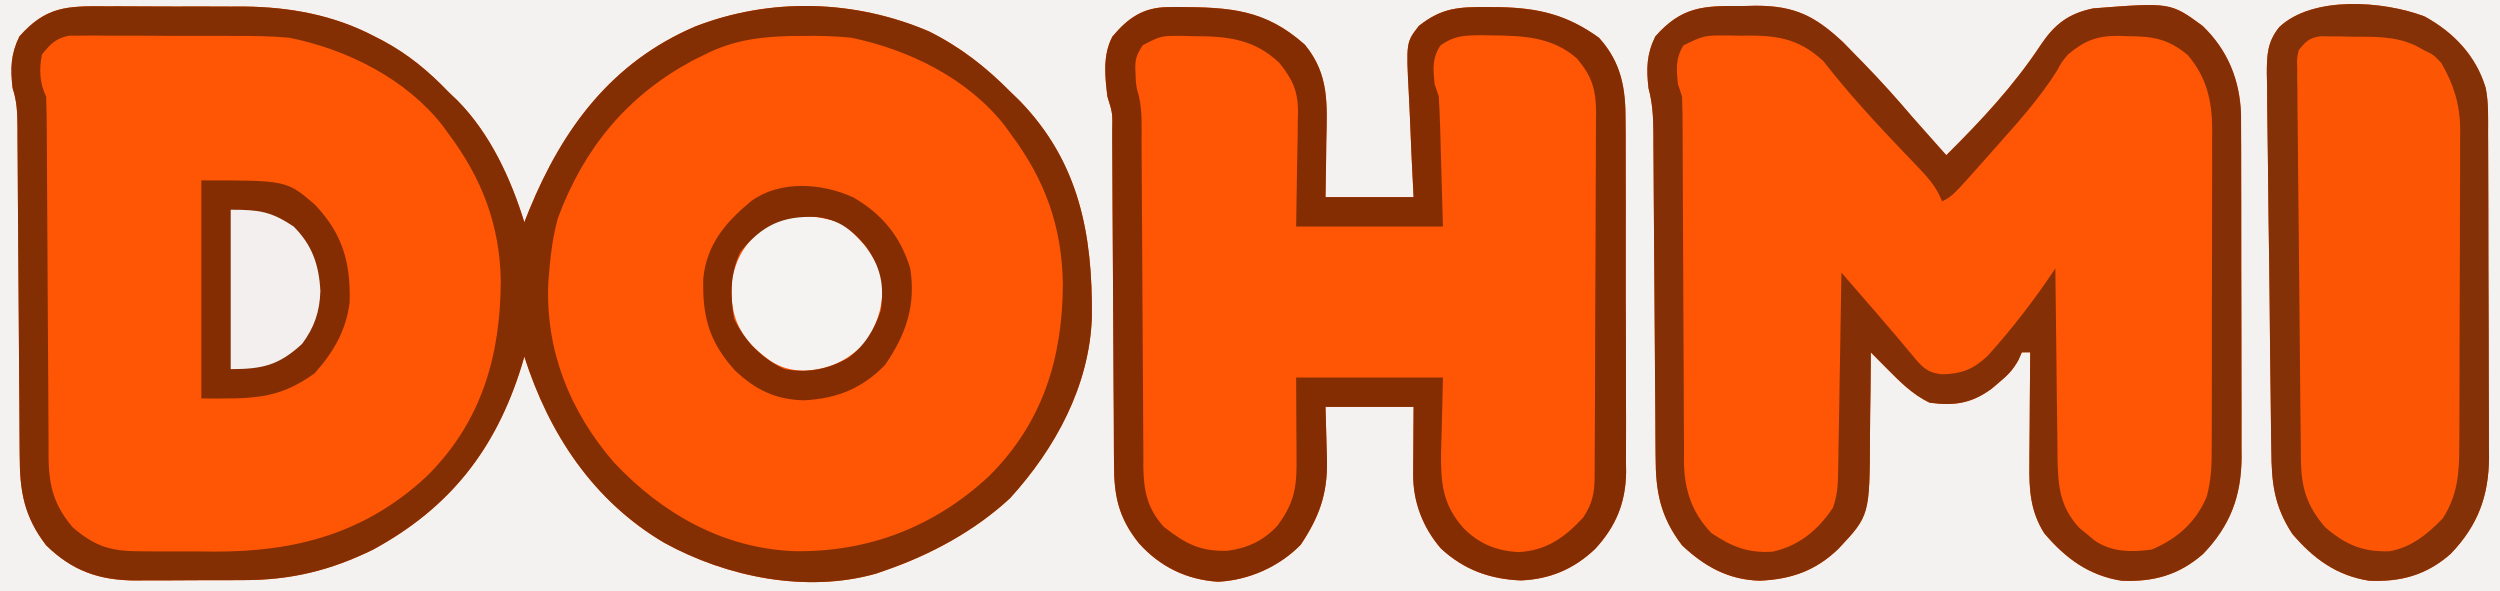 <?xml version="1.0" encoding="UTF-8"?>
<svg version="1.1" xmlns="http://www.w3.org/2000/svg" width="596" height="141">
<rect width="100%" height="100%" fill="#333333" stroke="none"/>
<path d="M0 0 C196.68 0 393.36 0 596 0 C596 46.53 596 93.06 596 141 C399.32 141 202.64 141 0 141 C0 94.47 0 47.94 0 0 Z " fill="#F4F2F1" transform="translate(0,0)"/>
<path d="M0 0 C1.181 -0.001 2.363 -0.003 3.58 -0.004 C6.079 -0.003 8.578 0.009 11.077 0.03 C14.865 0.058 18.651 0.05 22.439 0.037 C24.876 0.043 27.313 0.052 29.75 0.062 C30.867 0.06 31.984 0.057 33.135 0.054 C43.948 0.181 54.388 2.078 64.027 7.121 C64.7 7.467 65.373 7.812 66.066 8.168 C72.166 11.434 77.053 15.502 81.84 20.496 C82.533 21.159 83.227 21.821 83.941 22.504 C91.668 30.35 96.621 41.045 99.84 51.496 C100.241 50.492 100.642 49.488 101.055 48.453 C109.039 29.025 120.698 13.349 140.496 4.848 C158.475 -2.157 178.579 -1.62 196.355 6.004 C203.897 9.775 209.933 14.518 215.84 20.496 C216.886 21.509 216.886 21.509 217.953 22.543 C232.14 37.198 235.341 54.38 235.141 74.105 C234.583 90.424 226.462 105.37 215.652 117.246 C207.266 125.05 196.603 130.799 185.84 134.496 C185.142 134.741 184.445 134.986 183.727 135.238 C167.064 139.962 148.086 136.071 133.218 127.906 C116.304 117.939 105.752 101.977 99.84 83.496 C99.632 84.212 99.425 84.927 99.211 85.664 C93.014 105.708 82.06 119.55 63.84 129.496 C53.647 134.506 44.158 136.809 32.836 136.797 C31.452 136.803 31.452 136.803 30.04 136.81 C28.103 136.816 26.166 136.816 24.229 136.812 C21.282 136.809 18.336 136.832 15.389 136.857 C13.496 136.86 11.604 136.86 9.711 136.859 C8.84 136.869 7.969 136.878 7.071 136.887 C-1.499 136.823 -7.881 134.633 -14.16 128.496 C-19.414 121.637 -20.457 115.608 -20.463 107.234 C-20.472 106.321 -20.48 105.408 -20.489 104.467 C-20.514 101.463 -20.527 98.458 -20.539 95.453 C-20.555 93.361 -20.572 91.27 -20.591 89.178 C-20.636 83.68 -20.671 78.182 -20.703 72.684 C-20.755 63.873 -20.82 55.063 -20.891 46.252 C-20.914 43.173 -20.93 40.093 -20.946 37.014 C-20.959 35.133 -20.973 33.252 -20.987 31.37 C-20.989 30.512 -20.992 29.653 -20.994 28.768 C-21.024 25.431 -21.098 22.684 -22.16 19.496 C-22.699 14.861 -22.612 11.417 -20.535 7.184 C-14.224 0.042 -9.229 -0.092 0 0 Z " fill="#FE5604" transform="translate(25.16,1.504)"/>
<path d="M0 0 C1.647 -0.036 1.647 -0.036 3.328 -0.072 C12.551 -0.056 17.392 2.445 24.004 8.613 C25.074 9.692 26.135 10.78 27.188 11.875 C27.75 12.449 28.312 13.023 28.891 13.614 C32.963 17.798 36.845 22.114 40.625 26.562 C42.101 28.232 43.58 29.899 45.062 31.562 C45.742 32.326 46.421 33.089 47.121 33.875 C47.866 34.71 47.866 34.71 48.625 35.562 C56.952 27.295 64.723 19.014 71.188 9.196 C74.541 4.231 77.813 1.802 83.625 0.562 C102.064 -0.868 102.064 -0.868 109.707 4.723 C115.691 10.463 118.62 17.618 118.886 25.874 C118.9 27.5 118.905 29.126 118.9 30.751 C118.905 31.645 118.91 32.539 118.915 33.459 C118.929 36.398 118.928 39.335 118.926 42.273 C118.93 44.327 118.934 46.38 118.939 48.434 C118.946 52.733 118.946 57.031 118.941 61.33 C118.935 66.823 118.952 72.316 118.975 77.809 C118.99 82.049 118.991 86.288 118.988 90.528 C118.988 92.553 118.993 94.577 119.003 96.602 C119.016 99.44 119.009 102.277 118.997 105.115 C119.005 105.941 119.013 106.767 119.02 107.619 C118.937 116.909 116.302 123.893 109.855 130.609 C104.082 135.665 98.017 137.334 90.395 137.004 C82.542 135.752 77.066 131.653 72 125.723 C68.687 120.518 68.345 115.341 68.43 109.32 C68.433 108.552 68.435 107.784 68.438 106.992 C68.449 104.557 68.474 102.122 68.5 99.688 C68.51 98.029 68.519 96.37 68.527 94.711 C68.549 90.661 68.584 86.612 68.625 82.562 C67.965 82.562 67.305 82.562 66.625 82.562 C66.234 83.456 66.234 83.456 65.836 84.367 C64.546 86.705 63.29 87.986 61.25 89.688 C60.665 90.185 60.08 90.683 59.477 91.195 C54.66 94.752 50.511 95.367 44.625 94.562 C40.492 92.538 37.649 89.637 34.441 86.406 C33.725 85.686 33.009 84.966 32.272 84.225 C31.457 83.402 31.457 83.402 30.625 82.562 C30.621 83.606 30.617 84.649 30.613 85.724 C30.591 89.633 30.536 93.541 30.472 97.449 C30.449 99.133 30.435 100.818 30.429 102.503 C30.356 121.453 30.356 121.453 22.916 129.384 C17.485 134.645 11.597 136.68 4.125 137 C-3.319 136.783 -9.001 133.638 -14.375 128.562 C-19.585 121.715 -20.672 115.752 -20.678 107.408 C-20.686 106.506 -20.695 105.605 -20.704 104.676 C-20.729 101.708 -20.741 98.741 -20.754 95.773 C-20.77 93.707 -20.787 91.64 -20.805 89.573 C-20.851 84.139 -20.886 78.706 -20.918 73.272 C-20.97 64.569 -21.035 55.865 -21.106 47.161 C-21.129 44.121 -21.145 41.081 -21.161 38.041 C-21.174 36.18 -21.188 34.319 -21.201 32.458 C-21.204 31.613 -21.207 30.767 -21.209 29.895 C-21.241 26.278 -21.44 23.047 -22.375 19.562 C-22.891 14.912 -22.836 11.502 -20.75 7.25 C-14.42 0.087 -9.276 -0.092 0 0 Z " fill="#FE5604" transform="translate(415.375,1.438)"/>
<path d="M0 0 C0.839 -0.01 1.678 -0.019 2.542 -0.029 C14.824 0.052 23.186 0.499 32.676 8.973 C38.575 16.162 37.956 23.293 37.773 32.238 C37.76 33.494 37.746 34.751 37.732 36.045 C37.697 39.13 37.643 42.216 37.586 45.301 C44.516 45.301 51.446 45.301 58.586 45.301 C58.421 41.98 58.256 38.66 58.086 35.238 C57.953 32.207 57.828 29.176 57.706 26.144 C57.632 24.39 57.551 22.636 57.458 20.883 C56.801 8.389 56.801 8.389 59.836 4.488 C65.333 0.116 69.374 -0.055 76.211 -0.012 C77.563 -0.003 77.563 -0.003 78.942 0.005 C88.307 0.177 95.141 1.79 102.797 7.312 C108.192 13.308 109.176 19.508 109.119 27.338 C109.132 28.795 109.132 28.795 109.145 30.283 C109.168 33.475 109.161 36.667 109.152 39.859 C109.158 42.091 109.164 44.322 109.171 46.554 C109.182 51.223 109.177 55.892 109.162 60.562 C109.145 66.531 109.169 72.5 109.204 78.47 C109.226 83.076 109.224 87.682 109.216 92.288 C109.215 94.488 109.222 96.689 109.237 98.889 C109.254 101.971 109.24 105.052 109.217 108.135 C109.235 109.484 109.235 109.484 109.252 110.86 C109.144 118.143 106.842 123.77 101.876 129.155 C96.804 133.968 91.124 136.385 84.148 136.676 C76.743 136.37 70.546 134.115 65.09 129.051 C60.791 124.049 58.449 117.97 58.488 111.414 C58.491 110.569 58.493 109.724 58.496 108.853 C58.505 107.784 58.514 106.715 58.523 105.613 C58.544 102.21 58.565 98.807 58.586 95.301 C51.656 95.301 44.726 95.301 37.586 95.301 C37.743 101.807 37.743 101.807 37.946 108.312 C38.041 116.191 36.02 121.647 31.684 128.156 C26.539 133.416 19.302 136.633 11.961 136.988 C4.482 136.513 -1.835 133.423 -6.852 127.863 C-11.745 121.801 -12.857 116.5 -12.831 108.931 C-12.843 107.544 -12.843 107.544 -12.857 106.13 C-12.882 103.088 -12.886 100.046 -12.891 97.004 C-12.905 94.887 -12.921 92.771 -12.938 90.654 C-12.98 85.092 -13.005 79.529 -13.025 73.967 C-13.061 65.049 -13.122 56.132 -13.184 47.214 C-13.203 44.095 -13.215 40.977 -13.225 37.858 C-13.235 35.956 -13.246 34.055 -13.256 32.153 C-13.257 31.282 -13.258 30.41 -13.26 29.512 C-13.169 25.272 -13.169 25.272 -14.414 21.301 C-14.996 16.443 -15.549 11.456 -13.215 7.023 C-9.498 2.595 -5.907 0.068 0 0 Z " fill="#FE5604" transform="translate(278.414,1.699)"/>
<path d="M0 0 C1.665 1.161 3.313 2.346 4.938 3.562 C5.579 4.023 6.221 4.483 6.883 4.957 C15.125 11.37 20.978 21.023 24.938 30.562 C25.257 31.32 25.577 32.078 25.906 32.859 C31.01 47.698 29.177 65.799 22.43 79.66 C14.321 94.577 2.695 104.469 -13.062 110.562 C-13.89 110.883 -14.718 111.204 -15.57 111.535 C-30.841 116.555 -46.686 113.925 -60.93 107.211 C-76.537 98.508 -87.003 84.622 -92.375 67.812 C-96.489 52.343 -94.265 35.96 -86.518 21.992 C-77.587 6.963 -64.12 -3.106 -47.234 -7.964 C-31.249 -11.452 -13.844 -8.43 0 0 Z " fill="#FE5604" transform="translate(225.062,17.438)"/>
<path d="M0 0 C6.95 3.768 12.323 9.395 14.628 17.066 C15.351 20.652 15.195 24.308 15.2 27.954 C15.208 29.294 15.208 29.294 15.215 30.661 C15.23 33.615 15.237 36.569 15.242 39.523 C15.248 41.581 15.254 43.639 15.259 45.697 C15.27 50.013 15.276 54.33 15.279 58.647 C15.285 64.163 15.309 69.68 15.337 75.196 C15.356 79.449 15.361 83.702 15.363 87.954 C15.366 89.987 15.374 92.02 15.387 94.053 C15.404 96.906 15.402 99.757 15.396 102.61 C15.409 103.857 15.409 103.857 15.423 105.128 C15.358 114.436 12.728 121.423 6.27 128.152 C0.496 133.208 -5.568 134.877 -13.191 134.547 C-20.984 133.305 -26.466 129.261 -31.488 123.363 C-35.808 116.741 -36.422 111.248 -36.473 103.492 C-36.491 102.447 -36.509 101.402 -36.528 100.326 C-36.583 96.887 -36.617 93.447 -36.648 90.008 C-36.678 87.611 -36.708 85.214 -36.739 82.817 C-36.799 77.799 -36.848 72.782 -36.889 67.764 C-36.944 61.336 -37.035 54.908 -37.136 48.48 C-37.208 43.533 -37.257 38.585 -37.3 33.638 C-37.324 31.267 -37.356 28.897 -37.396 26.527 C-37.45 23.214 -37.471 19.903 -37.484 16.59 C-37.507 15.612 -37.53 14.635 -37.553 13.628 C-37.539 9.159 -37.436 6.088 -34.556 2.535 C-26.565 -4.947 -9.811 -3.692 0 0 Z " fill="#FC5604" transform="translate(577.961,3.895)"/>
<path d="M0 0 C1.181 -0.001 2.363 -0.003 3.58 -0.004 C6.079 -0.003 8.578 0.009 11.077 0.03 C14.865 0.058 18.651 0.05 22.439 0.037 C24.876 0.043 27.313 0.052 29.75 0.062 C30.867 0.06 31.984 0.057 33.135 0.054 C43.948 0.181 54.388 2.078 64.027 7.121 C64.7 7.467 65.373 7.812 66.066 8.168 C72.166 11.434 77.053 15.502 81.84 20.496 C82.533 21.159 83.227 21.821 83.941 22.504 C91.668 30.35 96.621 41.045 99.84 51.496 C100.241 50.492 100.642 49.488 101.055 48.453 C109.039 29.025 120.698 13.349 140.496 4.848 C158.475 -2.157 178.579 -1.62 196.355 6.004 C203.897 9.775 209.933 14.518 215.84 20.496 C216.886 21.509 216.886 21.509 217.953 22.543 C232.14 37.198 235.341 54.38 235.141 74.105 C234.583 90.424 226.462 105.37 215.652 117.246 C207.266 125.05 196.603 130.799 185.84 134.496 C185.142 134.741 184.445 134.986 183.727 135.238 C167.064 139.962 148.086 136.071 133.218 127.906 C116.304 117.939 105.752 101.977 99.84 83.496 C99.632 84.212 99.425 84.927 99.211 85.664 C93.014 105.708 82.06 119.55 63.84 129.496 C53.647 134.506 44.158 136.809 32.836 136.797 C31.452 136.803 31.452 136.803 30.04 136.81 C28.103 136.816 26.166 136.816 24.229 136.812 C21.282 136.809 18.336 136.832 15.389 136.857 C13.496 136.86 11.604 136.86 9.711 136.859 C8.84 136.869 7.969 136.878 7.071 136.887 C-1.499 136.823 -7.881 134.633 -14.16 128.496 C-19.414 121.637 -20.457 115.608 -20.463 107.234 C-20.472 106.321 -20.48 105.408 -20.489 104.467 C-20.514 101.463 -20.527 98.458 -20.539 95.453 C-20.555 93.361 -20.572 91.27 -20.591 89.178 C-20.636 83.68 -20.671 78.182 -20.703 72.684 C-20.755 63.873 -20.82 55.063 -20.891 46.252 C-20.914 43.173 -20.93 40.093 -20.946 37.014 C-20.959 35.133 -20.973 33.252 -20.987 31.37 C-20.989 30.512 -20.992 29.653 -20.994 28.768 C-21.024 25.431 -21.098 22.684 -22.16 19.496 C-22.699 14.861 -22.612 11.417 -20.535 7.184 C-14.224 0.042 -9.229 -0.092 0 0 Z M-15.16 11.496 C-15.857 14.885 -15.725 18.367 -14.16 21.496 C-14.053 24.388 -14.006 27.257 -14.002 30.149 C-13.997 31.045 -13.992 31.941 -13.987 32.865 C-13.976 34.815 -13.968 36.766 -13.961 38.717 C-13.949 41.806 -13.93 44.896 -13.908 47.985 C-13.846 56.772 -13.792 65.558 -13.759 74.344 C-13.738 79.715 -13.702 85.086 -13.658 90.457 C-13.644 92.503 -13.635 94.548 -13.632 96.594 C-13.627 99.462 -13.604 102.329 -13.577 105.196 C-13.58 106.037 -13.583 106.879 -13.586 107.745 C-13.493 114.375 -12.229 119.1 -7.785 124.246 C-2.097 129.122 1.713 129.955 9.023 129.93 C10.361 129.938 10.361 129.938 11.726 129.946 C13.615 129.952 15.504 129.951 17.392 129.942 C20.237 129.934 23.079 129.962 25.924 129.994 C45.43 130.071 62.073 125.579 76.655 111.969 C89.688 99.018 94.157 83.265 94.225 65.408 C94.003 52.224 89.766 41.076 81.84 30.496 C81.38 29.854 80.919 29.212 80.445 28.551 C71.69 17.298 57.584 10.266 43.84 7.496 C39.513 7.092 35.219 7.051 30.875 7.062 C29.679 7.057 28.484 7.052 27.252 7.047 C24.745 7.04 22.238 7.041 19.731 7.05 C15.889 7.059 12.048 7.03 8.205 6.998 C5.762 6.996 3.318 6.997 0.875 7 C-0.847 6.983 -0.847 6.983 -2.604 6.966 C-4.202 6.98 -4.202 6.98 -5.832 6.994 C-6.767 6.995 -7.702 6.995 -8.665 6.995 C-11.908 7.646 -13.111 8.957 -15.16 11.496 Z M142.84 11.496 C141.841 11.994 140.842 12.491 139.812 13.004 C124.183 21.479 114.017 33.899 107.84 50.496 C106.753 54.494 106.18 58.371 105.84 62.496 C105.746 63.574 105.652 64.651 105.555 65.762 C104.831 82.022 110.644 96.476 121.152 108.684 C132.694 120.975 147.247 129.252 164.315 129.899 C181.954 130.162 197.729 124.033 210.655 111.969 C223.461 99.245 228.166 83.759 228.225 66.221 C228.019 52.611 224.051 41.456 215.84 30.496 C215.38 29.854 214.919 29.212 214.445 28.551 C205.653 17.25 191.601 10.36 177.84 7.496 C174.015 7.089 170.246 7.018 166.402 7.059 C164.89 7.071 164.89 7.071 163.346 7.084 C155.904 7.253 149.559 8.111 142.84 11.496 Z " fill="#842E03" transform="translate(25.16,1.504)"/>
<path d="M0 0 C1.647 -0.036 1.647 -0.036 3.328 -0.072 C12.551 -0.056 17.392 2.445 24.004 8.613 C25.074 9.692 26.135 10.78 27.188 11.875 C27.75 12.449 28.312 13.023 28.891 13.614 C32.963 17.798 36.845 22.114 40.625 26.562 C42.101 28.232 43.58 29.899 45.062 31.562 C45.742 32.326 46.421 33.089 47.121 33.875 C47.866 34.71 47.866 34.71 48.625 35.562 C56.952 27.295 64.723 19.014 71.188 9.196 C74.541 4.231 77.813 1.802 83.625 0.562 C102.064 -0.868 102.064 -0.868 109.707 4.723 C115.691 10.463 118.62 17.618 118.886 25.874 C118.9 27.5 118.905 29.126 118.9 30.751 C118.905 31.645 118.91 32.539 118.915 33.459 C118.929 36.398 118.928 39.335 118.926 42.273 C118.93 44.327 118.934 46.38 118.939 48.434 C118.946 52.733 118.946 57.031 118.941 61.33 C118.935 66.823 118.952 72.316 118.975 77.809 C118.99 82.049 118.991 86.288 118.988 90.528 C118.988 92.553 118.993 94.577 119.003 96.602 C119.016 99.44 119.009 102.277 118.997 105.115 C119.005 105.941 119.013 106.767 119.02 107.619 C118.937 116.909 116.302 123.893 109.855 130.609 C104.082 135.665 98.017 137.334 90.395 137.004 C82.542 135.752 77.066 131.653 72 125.723 C68.687 120.518 68.345 115.341 68.43 109.32 C68.433 108.552 68.435 107.784 68.438 106.992 C68.449 104.557 68.474 102.122 68.5 99.688 C68.51 98.029 68.519 96.37 68.527 94.711 C68.549 90.661 68.584 86.612 68.625 82.562 C67.965 82.562 67.305 82.562 66.625 82.562 C66.234 83.456 66.234 83.456 65.836 84.367 C64.546 86.705 63.29 87.986 61.25 89.688 C60.665 90.185 60.08 90.683 59.477 91.195 C54.66 94.752 50.511 95.367 44.625 94.562 C40.492 92.538 37.649 89.637 34.441 86.406 C33.725 85.686 33.009 84.966 32.272 84.225 C31.457 83.402 31.457 83.402 30.625 82.562 C30.621 83.606 30.617 84.649 30.613 85.724 C30.591 89.633 30.536 93.541 30.472 97.449 C30.449 99.133 30.435 100.818 30.429 102.503 C30.356 121.453 30.356 121.453 22.916 129.384 C17.485 134.645 11.597 136.68 4.125 137 C-3.319 136.783 -9.001 133.638 -14.375 128.562 C-19.585 121.715 -20.672 115.752 -20.678 107.408 C-20.686 106.506 -20.695 105.605 -20.704 104.676 C-20.729 101.708 -20.741 98.741 -20.754 95.773 C-20.77 93.707 -20.787 91.64 -20.805 89.573 C-20.851 84.139 -20.886 78.706 -20.918 73.272 C-20.97 64.569 -21.035 55.865 -21.106 47.161 C-21.129 44.121 -21.145 41.081 -21.161 38.041 C-21.174 36.18 -21.188 34.319 -21.201 32.458 C-21.204 31.613 -21.207 30.767 -21.209 29.895 C-21.241 26.278 -21.44 23.047 -22.375 19.562 C-22.891 14.912 -22.836 11.502 -20.75 7.25 C-14.42 0.087 -9.276 -0.092 0 0 Z M-14.031 9.371 C-15.963 12.521 -15.704 14.942 -15.375 18.562 C-15.045 19.552 -14.715 20.543 -14.375 21.562 C-14.275 24.518 -14.231 27.45 -14.233 30.405 C-14.23 31.309 -14.226 32.214 -14.223 33.146 C-14.215 35.112 -14.21 37.078 -14.206 39.044 C-14.199 42.159 -14.183 45.274 -14.165 48.389 C-14.113 57.247 -14.065 66.105 -14.049 74.963 C-14.039 80.38 -14.01 85.798 -13.968 91.215 C-13.955 93.277 -13.95 95.338 -13.953 97.4 C-13.955 100.291 -13.933 103.182 -13.905 106.073 C-13.912 106.918 -13.918 107.764 -13.925 108.635 C-13.82 115.333 -12.067 120.755 -7.367 125.656 C-2.527 128.871 1.326 130.47 7.199 130.086 C13.474 128.732 18.135 124.868 21.625 119.562 C22.623 116.568 22.778 114.489 22.83 111.357 C22.85 110.296 22.87 109.235 22.891 108.142 C22.907 106.998 22.924 105.854 22.941 104.676 C22.962 103.504 22.983 102.331 23.004 101.124 C23.07 97.374 23.129 93.625 23.188 89.875 C23.231 87.335 23.274 84.796 23.318 82.256 C23.426 76.025 23.527 69.794 23.625 63.562 C25.688 65.937 27.751 68.312 29.812 70.688 C30.391 71.353 30.969 72.018 31.564 72.703 C34.963 76.62 38.311 80.573 41.625 84.562 C43.563 86.708 44.727 87.456 47.594 87.797 C52.313 87.7 55.155 86.582 58.562 83.312 C64.389 76.853 69.801 69.798 74.625 62.562 C74.631 63.226 74.637 63.889 74.643 64.572 C74.707 71.483 74.791 78.394 74.887 85.304 C74.921 87.882 74.949 90.46 74.971 93.039 C75.005 96.747 75.057 100.456 75.113 104.164 C75.12 105.314 75.126 106.464 75.133 107.65 C75.255 114.32 75.626 119.311 80.344 124.426 C81.225 125.143 81.225 125.143 82.125 125.875 C82.713 126.366 83.301 126.857 83.906 127.363 C88.027 130.238 92.809 130.256 97.625 129.562 C103.642 127.019 108.173 123.049 110.709 116.959 C111.839 112.768 111.913 108.974 111.9 104.655 C111.907 103.341 111.907 103.341 111.915 102.001 C111.929 99.118 111.928 96.235 111.926 93.352 C111.93 91.339 111.934 89.327 111.939 87.314 C111.946 83.099 111.946 78.885 111.941 74.67 C111.935 69.281 111.952 63.892 111.975 58.503 C111.99 54.348 111.991 50.192 111.988 46.036 C111.988 44.05 111.993 42.064 112.003 40.078 C112.016 37.295 112.009 34.512 111.997 31.729 C112.005 30.916 112.013 30.104 112.02 29.266 C111.959 22.504 110.675 16.98 106.188 11.688 C101.47 7.775 97.82 7.199 91.75 7.188 C90.708 7.151 90.708 7.151 89.645 7.113 C84.465 7.084 81.573 8.265 77.625 11.562 C76.106 13.388 76.106 13.388 75 15.438 C70.622 22.406 65.067 28.418 59.625 34.562 C58.887 35.398 58.887 35.398 58.134 36.25 C50.07 45.34 50.07 45.34 47.625 46.562 C47.362 45.977 47.098 45.391 46.827 44.788 C45.572 42.464 44.218 40.856 42.395 38.953 C41.756 38.28 41.117 37.607 40.459 36.914 C39.458 35.874 39.458 35.874 38.438 34.812 C31.785 27.848 25.287 20.815 19.375 13.203 C13.163 7.38 7.646 6.932 -0.562 7.062 C-1.547 7.047 -2.531 7.032 -3.545 7.016 C-9.127 6.997 -9.127 6.997 -14.031 9.371 Z " fill="#842F05" transform="translate(415.375,1.438)"/>
<path d="M0 0 C0.839 -0.01 1.678 -0.019 2.542 -0.029 C14.824 0.052 23.186 0.499 32.676 8.973 C38.575 16.162 37.956 23.293 37.773 32.238 C37.76 33.494 37.746 34.751 37.732 36.045 C37.697 39.13 37.643 42.216 37.586 45.301 C44.516 45.301 51.446 45.301 58.586 45.301 C58.421 41.98 58.256 38.66 58.086 35.238 C57.953 32.207 57.828 29.176 57.706 26.144 C57.632 24.39 57.551 22.636 57.458 20.883 C56.801 8.389 56.801 8.389 59.836 4.488 C65.333 0.116 69.374 -0.055 76.211 -0.012 C77.563 -0.003 77.563 -0.003 78.942 0.005 C88.307 0.177 95.141 1.79 102.797 7.312 C108.192 13.308 109.176 19.508 109.119 27.338 C109.132 28.795 109.132 28.795 109.145 30.283 C109.168 33.475 109.161 36.667 109.152 39.859 C109.158 42.091 109.164 44.322 109.171 46.554 C109.182 51.223 109.177 55.892 109.162 60.562 C109.145 66.531 109.169 72.5 109.204 78.47 C109.226 83.076 109.224 87.682 109.216 92.288 C109.215 94.488 109.222 96.689 109.237 98.889 C109.254 101.971 109.24 105.052 109.217 108.135 C109.235 109.484 109.235 109.484 109.252 110.86 C109.144 118.143 106.842 123.77 101.876 129.155 C96.804 133.968 91.124 136.385 84.148 136.676 C76.743 136.37 70.546 134.115 65.09 129.051 C60.791 124.049 58.449 117.97 58.488 111.414 C58.491 110.569 58.493 109.724 58.496 108.853 C58.505 107.784 58.514 106.715 58.523 105.613 C58.544 102.21 58.565 98.807 58.586 95.301 C51.656 95.301 44.726 95.301 37.586 95.301 C37.743 101.807 37.743 101.807 37.946 108.312 C38.041 116.191 36.02 121.647 31.684 128.156 C26.539 133.416 19.302 136.633 11.961 136.988 C4.482 136.513 -1.835 133.423 -6.852 127.863 C-11.745 121.801 -12.857 116.5 -12.831 108.931 C-12.843 107.544 -12.843 107.544 -12.857 106.13 C-12.882 103.088 -12.886 100.046 -12.891 97.004 C-12.905 94.887 -12.921 92.771 -12.938 90.654 C-12.98 85.092 -13.005 79.529 -13.025 73.967 C-13.061 65.049 -13.122 56.132 -13.184 47.214 C-13.203 44.095 -13.215 40.977 -13.225 37.858 C-13.235 35.956 -13.246 34.055 -13.256 32.153 C-13.257 31.282 -13.258 30.41 -13.26 29.512 C-13.169 25.272 -13.169 25.272 -14.414 21.301 C-14.996 16.443 -15.549 11.456 -13.215 7.023 C-9.498 2.595 -5.907 0.068 0 0 Z M-5.98 9.074 C-7.513 11.454 -7.884 12.515 -7.727 15.301 C-7.702 15.961 -7.678 16.621 -7.652 17.301 C-7.463 19.298 -7.463 19.298 -6.908 21.178 C-6.066 24.796 -6.261 28.499 -6.256 32.197 C-6.251 33.095 -6.246 33.993 -6.241 34.918 C-6.23 36.867 -6.222 38.815 -6.215 40.764 C-6.203 43.849 -6.184 46.934 -6.162 50.019 C-6.1 58.791 -6.046 67.562 -6.013 76.334 C-5.992 81.701 -5.956 87.068 -5.912 92.434 C-5.898 94.478 -5.889 96.522 -5.886 98.565 C-5.881 101.426 -5.858 104.286 -5.831 107.146 C-5.834 107.988 -5.837 108.83 -5.84 109.697 C-5.761 115.29 -4.859 119.614 -0.949 123.91 C4.245 127.934 7.648 129.793 14.211 129.609 C19.011 128.986 22.877 127.167 26.16 123.582 C29.714 118.776 30.712 115.118 30.684 109.102 C30.681 108.013 30.679 106.924 30.676 105.802 C30.667 104.42 30.658 103.037 30.648 101.613 C30.628 97.22 30.607 92.827 30.586 88.301 C42.136 88.301 53.686 88.301 65.586 88.301 C65.273 101.801 65.273 101.801 65.135 106.01 C65.052 113.434 65.474 118.679 70.586 124.301 C74.312 128.003 78.364 129.621 83.586 129.926 C90.249 129.567 94.588 126.452 99.023 121.676 C101.124 118.483 101.711 115.999 101.733 112.26 C101.74 111.44 101.747 110.62 101.755 109.775 C101.757 108.879 101.76 107.983 101.763 107.059 C101.77 106.113 101.776 105.166 101.783 104.191 C101.803 101.054 101.814 97.918 101.824 94.781 C101.828 93.71 101.832 92.639 101.837 91.536 C101.857 85.869 101.872 80.201 101.881 74.534 C101.892 68.679 101.927 62.825 101.966 56.971 C101.992 52.47 102.001 47.968 102.004 43.467 C102.009 41.309 102.021 39.151 102.039 36.993 C102.064 33.972 102.063 30.952 102.056 27.93 C102.069 27.04 102.082 26.15 102.095 25.233 C102.049 19.757 101.219 16.656 97.586 12.301 C91.745 7.068 84.679 6.817 77.211 6.738 C75.89 6.716 75.89 6.716 74.543 6.694 C70.585 6.757 68.299 6.8 65.004 9.113 C62.969 12.252 63.253 14.64 63.586 18.301 C64.081 19.786 64.081 19.786 64.586 21.301 C64.738 23.656 64.835 26.016 64.902 28.375 C64.94 29.626 64.979 30.878 65.018 32.167 C65.082 34.553 65.082 34.553 65.148 36.988 C65.365 44.568 65.365 44.568 65.586 52.301 C54.036 52.301 42.486 52.301 30.586 52.301 C30.836 36.176 30.836 36.176 30.946 31.121 C30.958 29.782 30.968 28.444 30.977 27.105 C31.007 26.083 31.007 26.083 31.039 25.039 C31.042 19.981 29.718 17.213 26.586 13.301 C20.437 7.475 14.053 6.938 5.961 6.926 C5.115 6.901 4.27 6.877 3.398 6.852 C-1.607 6.823 -1.607 6.823 -5.98 9.074 Z " fill="#842D02" transform="translate(278.414,1.699)"/>
<path d="M0 0 C6.95 3.768 12.323 9.395 14.628 17.066 C15.351 20.652 15.195 24.308 15.2 27.954 C15.208 29.294 15.208 29.294 15.215 30.661 C15.23 33.615 15.237 36.569 15.242 39.523 C15.248 41.581 15.254 43.639 15.259 45.697 C15.27 50.013 15.276 54.33 15.279 58.647 C15.285 64.163 15.309 69.68 15.337 75.196 C15.356 79.449 15.361 83.702 15.363 87.954 C15.366 89.987 15.374 92.02 15.387 94.053 C15.404 96.906 15.402 99.757 15.396 102.61 C15.409 103.857 15.409 103.857 15.423 105.128 C15.358 114.436 12.728 121.423 6.27 128.152 C0.496 133.208 -5.568 134.877 -13.191 134.547 C-20.984 133.305 -26.466 129.261 -31.488 123.363 C-35.808 116.741 -36.422 111.248 -36.473 103.492 C-36.491 102.447 -36.509 101.402 -36.528 100.326 C-36.583 96.887 -36.617 93.447 -36.648 90.008 C-36.678 87.611 -36.708 85.214 -36.739 82.817 C-36.799 77.799 -36.848 72.782 -36.889 67.764 C-36.944 61.336 -37.035 54.908 -37.136 48.48 C-37.208 43.533 -37.257 38.585 -37.3 33.638 C-37.324 31.267 -37.356 28.897 -37.396 26.527 C-37.45 23.214 -37.471 19.903 -37.484 16.59 C-37.507 15.612 -37.53 14.635 -37.553 13.628 C-37.539 9.159 -37.436 6.088 -34.556 2.535 C-26.565 -4.947 -9.811 -3.692 0 0 Z M-29.961 8.105 C-30.395 10.14 -30.395 10.14 -30.304 12.412 C-30.304 13.291 -30.304 14.17 -30.304 15.076 C-30.289 16.037 -30.273 16.999 -30.257 17.99 C-30.253 19.004 -30.248 20.019 -30.244 21.065 C-30.225 24.429 -30.183 27.792 -30.141 31.156 C-30.12 33.492 -30.101 35.827 -30.082 38.163 C-30.039 43.063 -29.986 47.963 -29.925 52.863 C-29.847 59.141 -29.797 65.419 -29.754 71.697 C-29.718 76.523 -29.669 81.348 -29.615 86.174 C-29.59 88.488 -29.57 90.803 -29.555 93.117 C-29.531 96.356 -29.489 99.594 -29.441 102.833 C-29.438 103.789 -29.434 104.744 -29.431 105.729 C-29.304 112.384 -28.089 116.632 -23.648 121.793 C-18.799 125.966 -14.641 127.749 -8.27 127.523 C-3 126.569 0.762 123.417 4.414 119.668 C8.006 114.004 8.337 108.714 8.33 102.214 C8.336 101.34 8.343 100.466 8.35 99.565 C8.369 96.687 8.373 93.808 8.375 90.93 C8.381 88.92 8.388 86.909 8.395 84.899 C8.407 80.689 8.411 76.478 8.41 72.268 C8.409 66.888 8.437 61.508 8.471 56.129 C8.494 51.977 8.498 47.826 8.496 43.674 C8.499 41.692 8.508 39.709 8.523 37.726 C8.543 34.946 8.537 32.166 8.525 29.385 C8.542 28.172 8.542 28.172 8.559 26.934 C8.494 21.001 7.01 16.255 4.039 11.105 C2.142 9.122 2.142 9.122 -0.023 8.105 C-0.695 7.734 -1.367 7.363 -2.059 6.98 C-7.034 4.692 -11.586 4.886 -16.961 4.855 C-17.876 4.835 -18.791 4.814 -19.734 4.793 C-21.053 4.785 -21.053 4.785 -22.398 4.777 C-23.603 4.763 -23.603 4.763 -24.832 4.749 C-27.538 5.202 -28.269 5.976 -29.961 8.105 Z " fill="#843108" transform="translate(577.961,3.895)"/>
<path d="M0 0 C20.336 0 20.336 0 27.059 5.766 C33.672 12.75 35.608 19.503 35.355 29.031 C34.548 35.778 31.48 40.984 27 46 C18.018 52.5 11.574 52 0 52 C0 34.84 0 17.68 0 0 Z " fill="#852D02" transform="translate(48,43)"/>
<path d="M0 0 C4.404 3.072 7.569 6.897 9.688 11.875 C10.725 18.293 9.39 23.574 5.688 28.875 C1.346 33.105 -2.737 34.948 -8.75 35.25 C-14.248 35.086 -17.079 33.011 -21.012 29.25 C-25.336 24.412 -26.185 20.201 -25.828 13.781 C-24.896 8.53 -22.723 5.029 -18.773 1.5 C-13.052 -2.405 -6.366 -2.162 0 0 Z " fill="#F4F3F2" transform="translate(200.312,53.125)"/>
<path d="M0 0 C6.821 3.931 11.287 9.354 13.562 16.938 C14.943 25.736 12.571 32.668 7.562 39.938 C2.044 45.598 -3.916 47.951 -11.75 48.375 C-18.53 48.228 -23.315 45.876 -28.223 41.258 C-34.382 34.448 -36.011 28.466 -35.781 19.348 C-34.962 11.22 -30.565 6.062 -24.438 0.938 C-17.544 -4.151 -7.524 -3.449 0 0 Z M-26.938 13 C-29.378 18.035 -29.388 23.513 -28.438 28.938 C-25.913 34.271 -21.771 38.428 -16.438 40.938 C-10.861 41.934 -6.154 41.033 -1.23 38.281 C2.698 35.337 5.028 31.541 6.562 26.938 C7.403 20.849 6.536 16.697 2.996 11.664 C-0.282 7.716 -3.478 5.306 -8.637 4.664 C-16.916 4.326 -21.703 6.587 -26.938 13 Z " fill="#842D03" transform="translate(203.438,47.062)"/>
<path d="M0 0 C6.818 0 9.618 0.4 15 4 C19.455 8.455 21.055 13.167 21.375 19.375 C21.235 24.273 19.945 28.071 17 32 C11.489 37.048 7.691 38 0 38 C0 25.46 0 12.92 0 0 Z " fill="#F2EFEE" transform="translate(55,50)"/>
</svg>
